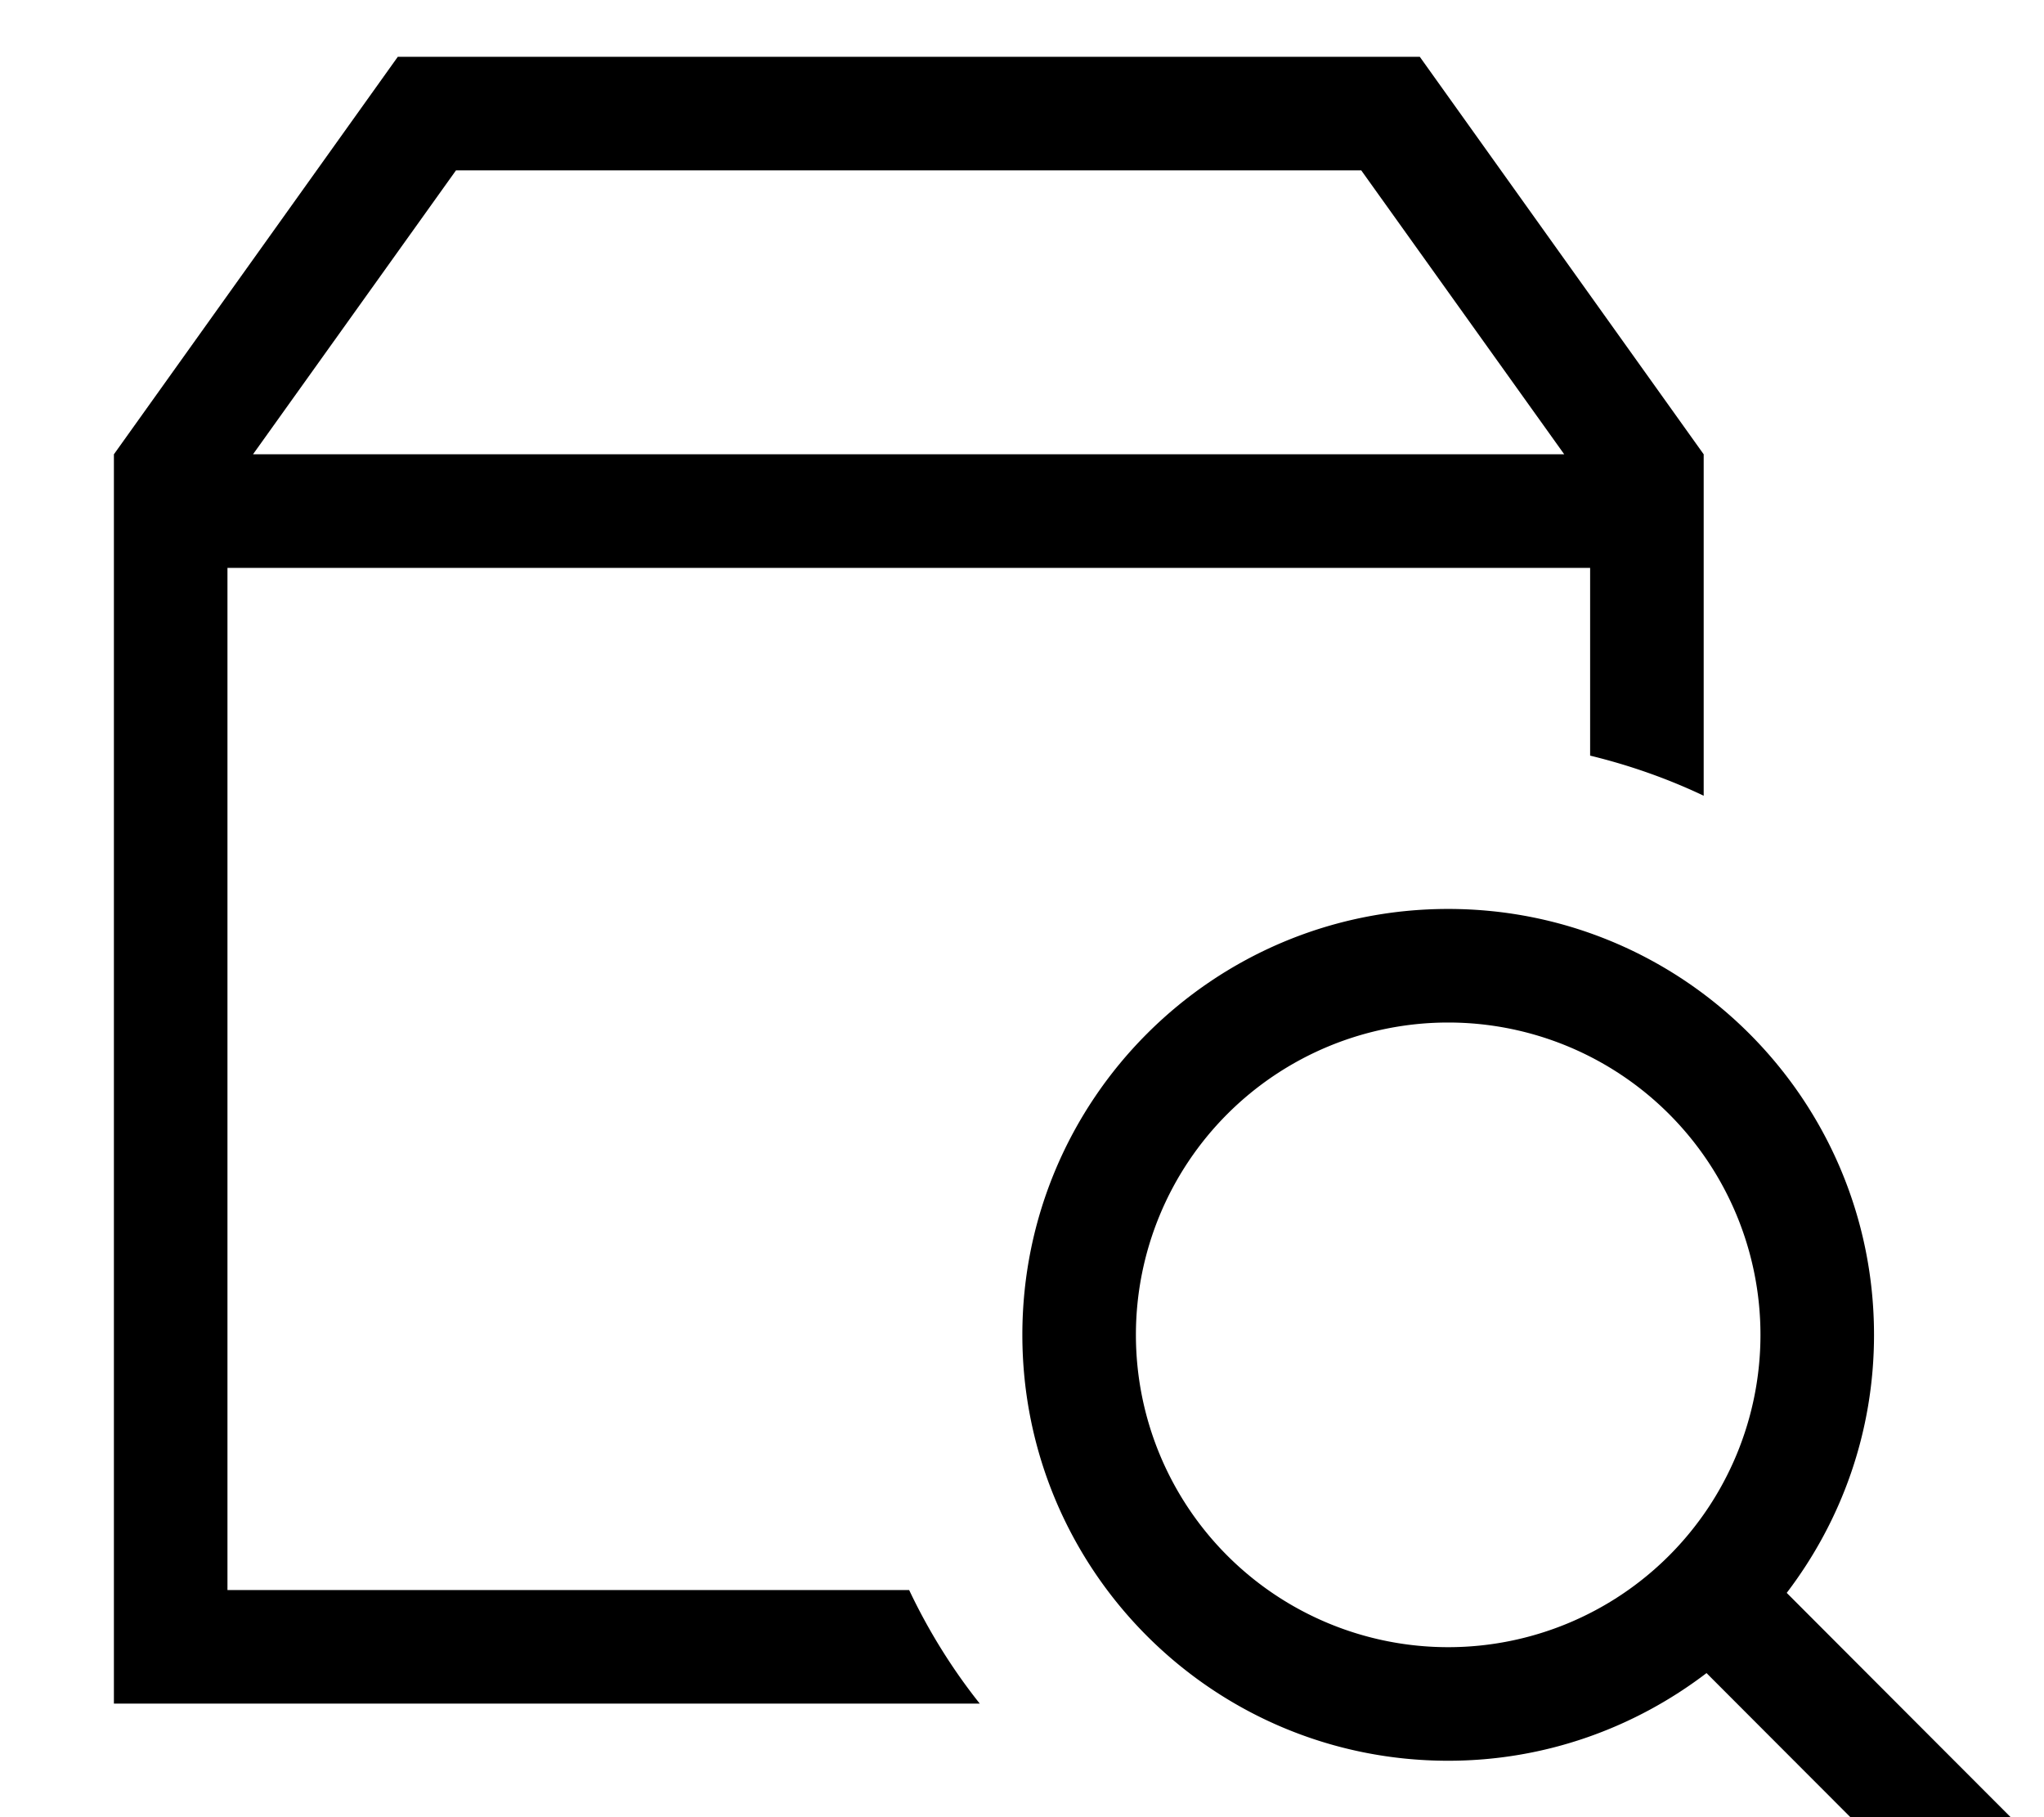 <svg xmlns="http://www.w3.org/2000/svg" viewBox="0 0 576 512"><!--! Font Awesome Pro 7.0.1 by @fontawesome - https://fontawesome.com License - https://fontawesome.com/license (Commercial License) Copyright 2025 Fonticons, Inc. --><path fill="currentColor" d="M408.1 256.1c66.3 0 120 53.7 120 120 0 27.4-9.2 52.5-24.6 72.7l67.9 68 11.3 11.3-22.6 22.6-11.3-11.3-67.9-68c-20.2 15.4-45.4 24.7-72.8 24.7-66.3 0-120-53.7-120-120s53.7-120 120-120zm72-128.1l0 96.2c-10.1-4.8-20.9-8.6-32-11.3l0-52.9-384 0 0 288 192.1 0c5.4 11.4 12.1 22.2 19.9 32l-244 0 0-352 80-112 288 0 80 112zm-72 160.1a88 88 0 1 0 0 176 88 88 0 1 0 0-176zM71.4 128l369.4 0-57.2-80-255.1 0-57.2 80z"/></svg>
